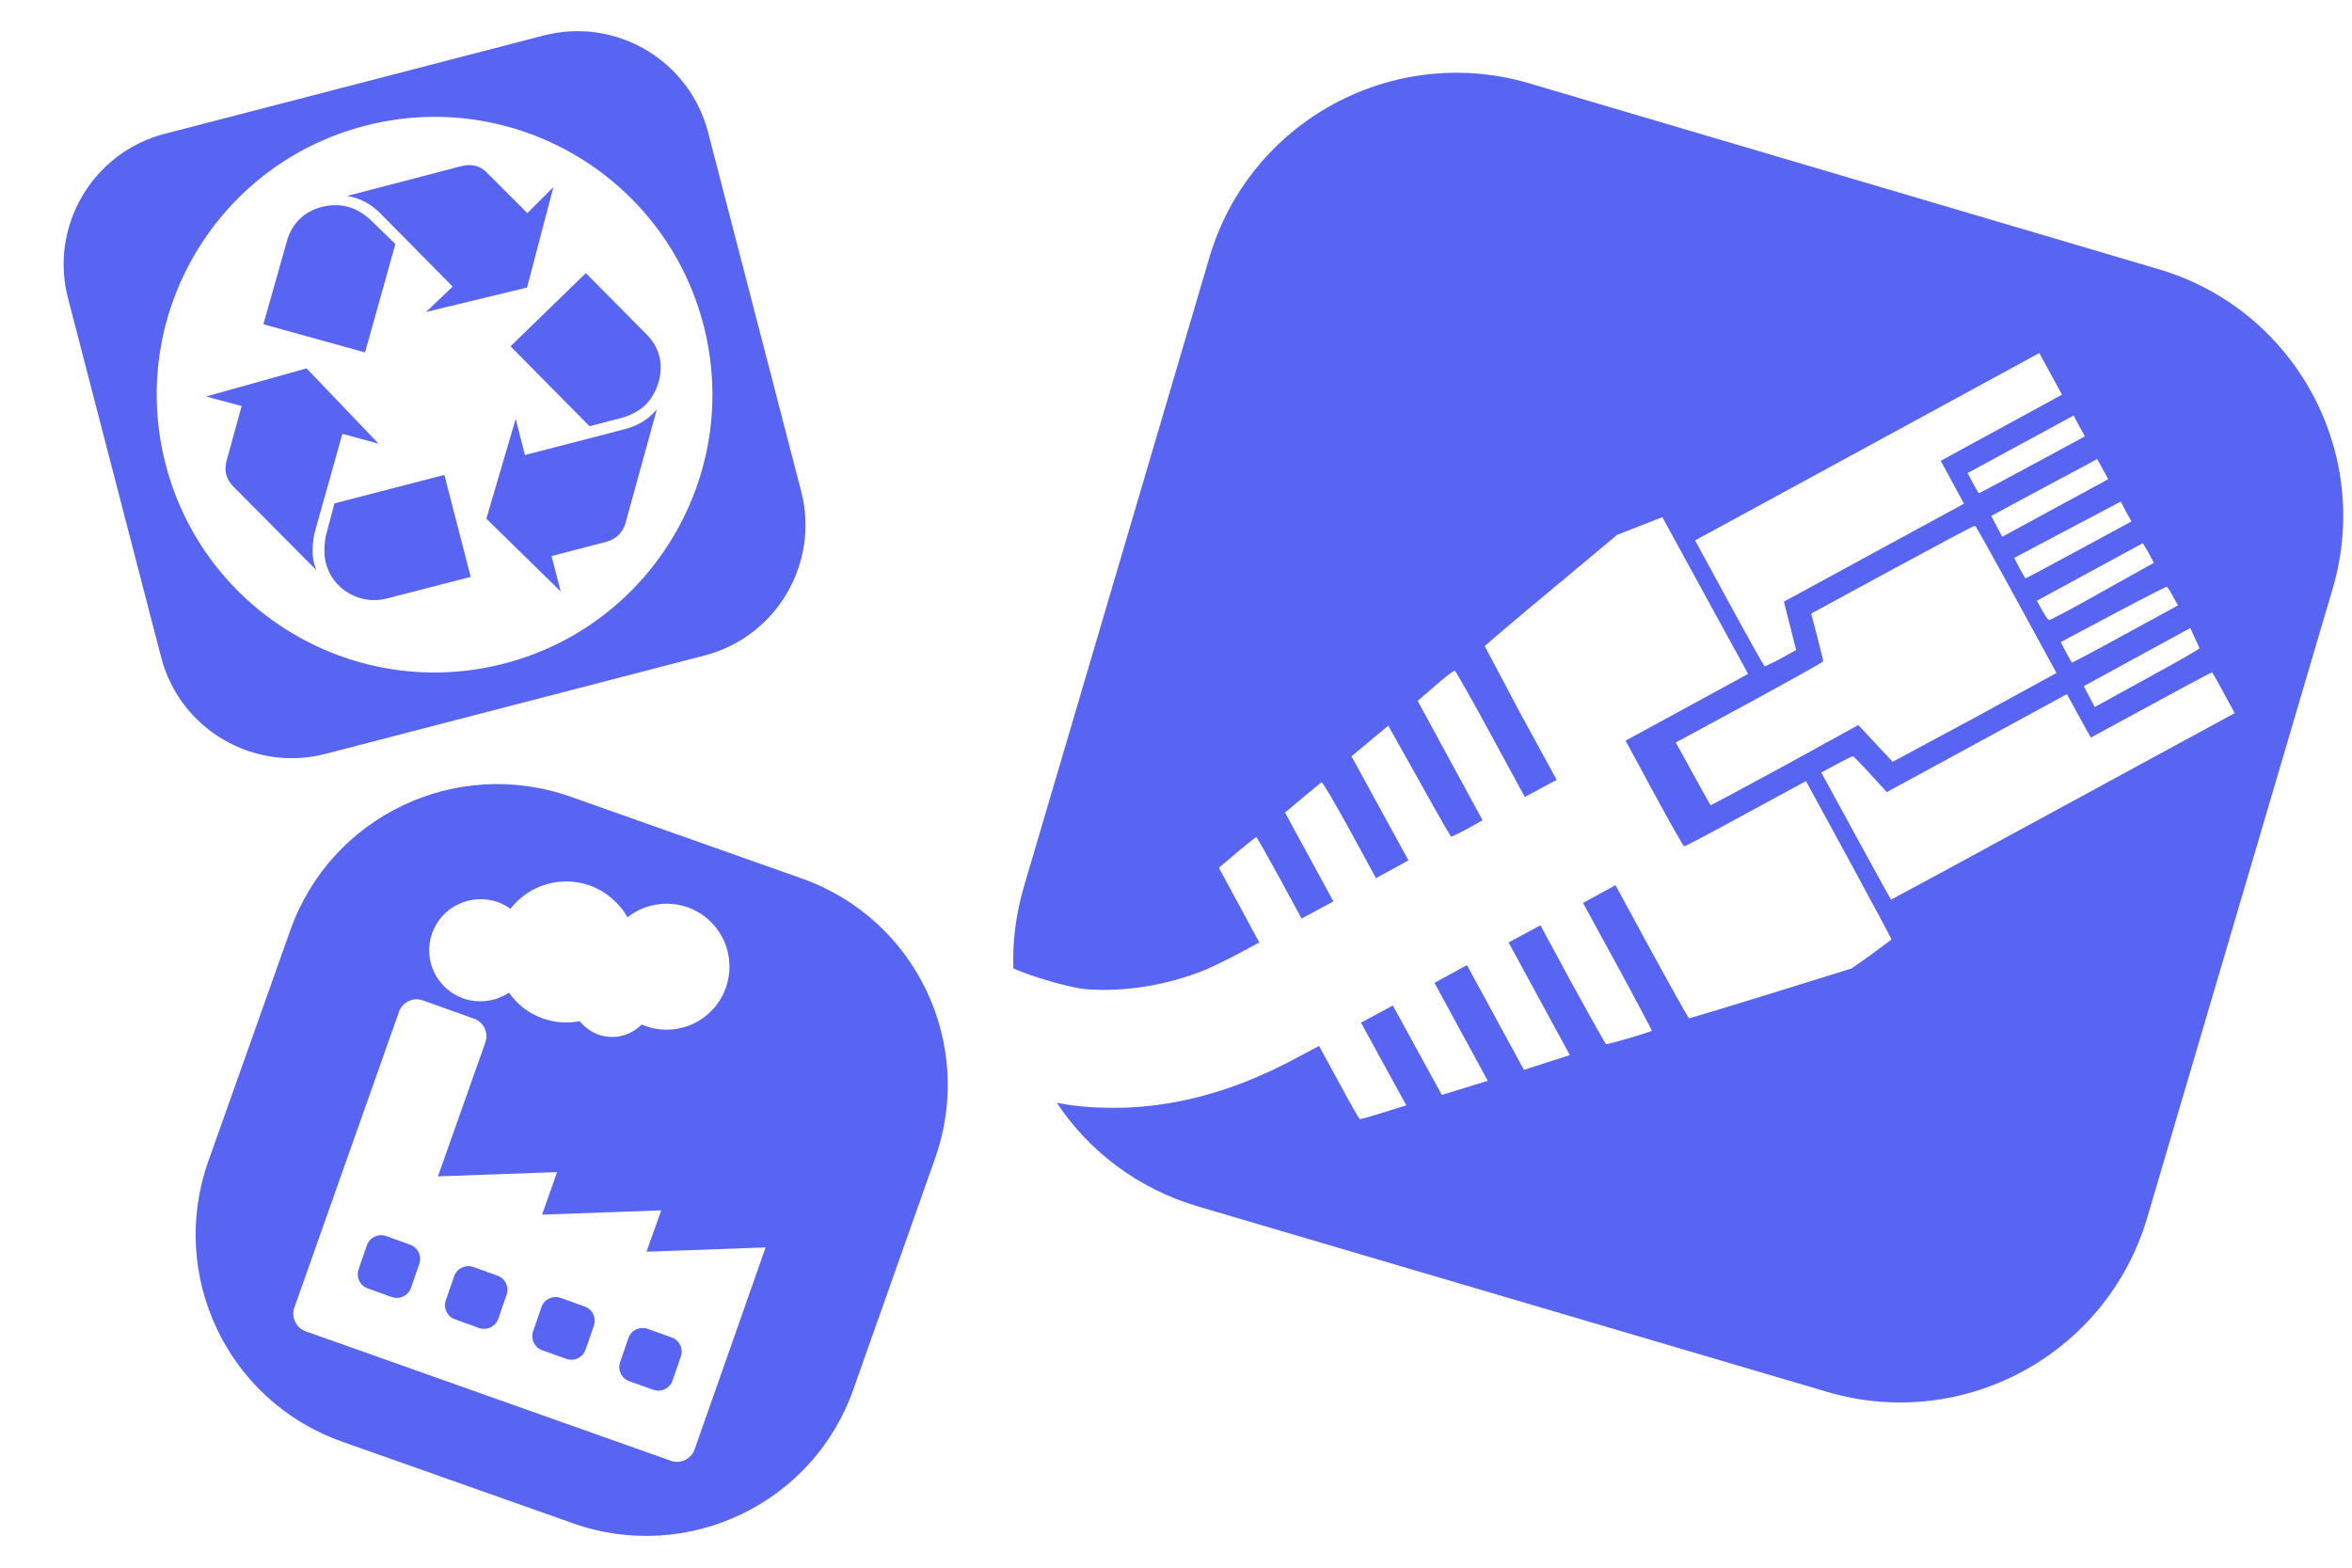 <?xml version="1.0" encoding="utf-8"?>
<!-- Generator: Adobe Illustrator 26.0.1, SVG Export Plug-In . SVG Version: 6.00 Build 0)  -->
<svg version="1.1" id="Layer_1" xmlns="http://www.w3.org/2000/svg" xmlns:xlink="http://www.w3.org/1999/xlink" x="0px" y="0px"
	 viewBox="0 0 768 512" style="enable-background:new 0 0 768 512;" xml:space="preserve">
<style type="text/css">
	.st0{fill-rule:evenodd;clip-rule:evenodd;fill:#5865F2;}
	.st1{fill:#5865F2;}
</style>
<g>
	<path class="st0" d="M177.5,11.6L53.8,43.7c-23.6,6.1-37.7,30.2-31.6,53.7l30.4,117.2c6.1,23.6,30.2,37.7,53.7,31.6L230,214.1
		c23.6-6.1,37.7-30.2,31.6-53.7L231.2,43.2C225.1,19.6,201,5.5,177.5,11.6z M164.7,216.7c-48.5,12.6-98-16.5-110.6-65
		s16.5-98,65-110.6s98,16.5,110.6,65C242.3,154.6,213.1,204.1,164.7,216.7z"/>
	<path class="st0" d="M106.6,174.2c-0.8,3-0.9,7.3-0.2,9.7c2.2,8.6,11.2,13.8,19.8,11.6l27.5-7.1l-8.6-33.3l-35.9,9.3L106.6,174.2z"
		/>
	<path class="st0" d="M105,67.6c-5.7,1.5-9.7,5.4-11.3,11.1L86,105.9l33.2,9.2l9.9-35.4l-7.4-7.2C116.8,67.6,111.2,66,105,67.6z"/>
	<path class="st0" d="M111.8,141.7l11.8,3.2l-23.5-24.6l-32.8,9.2l11.6,3.1l-5,18.2c-0.3,1.2-0.4,3,0,4.3c0.4,1.4,1.2,2.7,2.1,3.6
		l27.3,27.5c-0.4-1-0.6-1.8-0.8-2.4c-0.7-2.6-0.5-7,0.3-10.1L111.8,141.7z"/>
	<path class="st0" d="M166.7,113.1l25.8,26.1l10-2.6c3.2-0.8,6.2-2.4,8.1-4.2c4.1-4,6.1-10.6,4.7-16c-0.7-2.7-2.1-5.1-4.1-7.1
		l-19.9-20.1L166.7,113.1z"/>
	<path class="st0" d="M171.4,148.6l-3-11.8l-9.6,32.6l24.3,23.8l-3-11.6l17.7-4.6c3.2-0.8,5.5-3,6.4-6l10.3-37.4
		c-2.5,3.2-6,5.4-10.6,6.6L171.4,148.6z"/>
	<path class="st0" d="M172.1,93.9l8.6-32.8l-8.5,8.5l-13.3-13.3c-2.2-2.2-5.1-2.9-8.4-2L113.3,64c4,0.6,7.8,2.5,11,5.8l23.5,23.8
		l-8.7,8.3L172.1,93.9z"/>
</g>
<g>
	<path class="st0" d="M162.4,416.6l-7.8-2.8c-2.6-0.9-5.4,0.4-6.3,3l-2.7,7.8c-0.9,2.6,0.4,5.4,3,6.3l7.8,2.8c2.6,0.9,5.4-0.4,6.3-3
		l2.7-7.8C166.3,420.3,165,417.5,162.4,416.6z"/>
	<path class="st0" d="M205.5,451.1l7.8,2.8c2.6,0.9,5.4-0.4,6.3-3l2.7-7.8c0.9-2.6-0.4-5.4-3-6.3l-7.8-2.8c-2.6-0.9-5.4,0.4-6.3,3
		l-2.7,7.8C201.6,447.4,202.9,450.2,205.5,451.1z"/>
	<path class="st0" d="M133.9,406.5l-7.8-2.8c-2.6-0.9-5.4,0.4-6.3,3l-2.7,7.8c-0.9,2.6,0.4,5.4,3,6.3l7.8,2.8c2.6,0.9,5.4-0.4,6.3-3
		l2.7-7.8C137.8,410.3,136.5,407.4,133.9,406.5z"/>
	<path class="st0" d="M190.9,426.7l-7.8-2.8c-2.6-0.9-5.4,0.4-6.3,3l-2.7,7.8c-0.9,2.6,0.4,5.4,3,6.3l7.8,2.8c2.6,0.9,5.4-0.4,6.3-3
		l2.7-7.8C194.8,430.4,193.5,427.6,190.9,426.7z"/>
	<path class="st0" d="M261.8,286.9l-75.5-26.7c-37.3-13.2-78.3,6.3-91.5,43.6L68,379.3c-13.2,37.3,6.3,78.3,43.6,91.5l75.5,26.7
		c37.3,13.2,78.3-6.3,91.5-43.6l26.7-75.5C318.6,341,299.1,300.1,261.8,286.9z M162.5,294.6c1.5,0.5,2.9,1.3,4.2,2.2
		c6.1-7.9,16.5-10.9,25.9-7.6c5.2,1.9,9.6,5.6,12.3,10.4c5.5-4.4,13-5.6,19.6-3.3c10.7,3.8,16.3,15.5,12.5,26.3
		c-3.8,10.7-15.5,16.3-26.2,12.5c-0.4-0.2-0.9-0.3-1.3-0.5c-3.7,3.8-9.2,5-14.1,3.3c-2.4-0.9-4.5-2.4-6.1-4.4
		c-4,0.8-8.2,0.5-12.1-0.9c-4.5-1.6-8.3-4.5-11-8.4c-4.4,2.9-9.9,3.6-14.9,1.9c-8.7-3.1-13.3-12.6-10.2-21.3
		C144.2,296.1,153.8,291.6,162.5,294.6z M226.8,473.4c-1.1,3.1-4.6,4.8-7.7,3.7L99.8,434.8c-3.1-1.1-4.8-4.6-3.7-7.7l34.2-96.7
		c1.1-3.1,4.6-4.8,7.7-3.7l0,0l16.8,6c3.1,1.1,4.8,4.6,3.7,7.7l-15.5,43.8l38.9-1.4l-4.9,13.9l38.9-1.4l-4.8,13.5l38.9-1.4
		L226.8,473.4z"/>
</g>
<g>
	<path class="st1" d="M704.8,87.9L499.3,27.2C454.8,14.1,408,39.6,394.9,84.1l-60.6,205.6c-2.6,8.9-3.7,17.8-3.4,26.6
		c6,2.7,18.7,6.4,24.1,6.8c12.2,0.9,26.1-1.3,38.4-6.3c2.2-0.9,7.1-3.3,10.9-5.3l6.9-3.7l-6.6-12.2l-6.6-12.2l5.9-5
		c3.3-2.7,6.1-5,6.3-5c0.2,0,3.6,6,7.6,13.3l7.2,13.3l5.2-2.8l5.2-2.8l-7.9-14.5l-7.9-14.5l5.7-4.8c3.1-2.6,5.9-4.9,6.2-5.1
		c0.3-0.2,3.8,5.7,9.2,15.5l8.6,15.8l5.3-2.9l5.3-2.9l-9.3-17l-9.3-17l6-5l6-5l10.1,18c5.5,9.9,10.2,18.1,10.4,18.2
		c0.2,0.1,2.5-1,5.3-2.5l5-2.8l-10.6-19.5l-10.6-19.5l5.8-5c3.2-2.8,6.1-5,6.3-4.9c0.3,0.1,5.6,9.4,11.7,20.7l11.2,20.6l5.2-2.8
		l5.2-2.8l-11.9-21.8L484.8,211l5.1-4.4c2.8-2.4,12.5-10.6,21.6-18.1l16.5-13.8l7.4-2.9l7.4-2.9l14,25.6l14,25.6l-20,10.9l-20,10.9
		l9.3,17.2c5.1,9.4,9.5,17.2,9.8,17.3c0.3,0.1,9.3-4.7,20.1-10.6l19.7-10.7l14,25.7c7.7,14.2,14,25.9,13.9,26c0,0.1-3,2.3-6.5,4.9
		l-6.5,4.6l-26.4,8.2c-14.5,4.5-26.5,8.1-26.7,8.1c-0.2-0.1-5.7-9.9-12.2-21.8l-11.8-21.7l-5.3,2.9l-5.3,2.9l11.3,20.7
		c6.2,11.4,11.2,20.9,11.2,21c-0.1,0.4-14.4,4.6-15,4.4c-0.2-0.1-5.1-8.8-10.9-19.4L503,302.2l-5.2,2.8l-5.2,2.8l10,18.4l10,18.4
		l-7.5,2.4l-7.5,2.4l-9.3-17.1l-9.3-17.1l-5.3,2.9l-5.3,2.9l8.7,16l8.7,16l-7.5,2.3l-7.5,2.3l-8-14.6l-8-14.6l-5.2,2.8l-5.2,2.8
		l7.4,13.5l7.4,13.5l-7.4,2.3c-4.1,1.3-7.6,2.3-7.8,2.2c-0.2-0.1-3.3-5.4-6.8-12l-6.5-11.9l-6.2,3.3C399.1,358.8,374.8,364,350,361
		c-1.3-0.2-3-0.5-4.9-0.8c10.5,15.8,26.4,28,46,33.8l205.6,60.6c44.5,13.1,91.2-12.3,104.4-56.8l60.6-205.6
		C774.8,147.7,749.3,101,704.8,87.9z M716.6,208.2c0.8,1.7,1.5,3.2,1.6,3.5c0,0.3-7.7,4.7-17.1,9.8l-17.1,9.4l-1.8-3.4l-1.8-3.4
		l17.4-9.5l17.4-9.5L716.6,208.2z M709.5,194.7l1.7,3l-17.2,9.4c-9.4,5.2-17.3,9.3-17.4,9.3c-0.1,0-1-1.5-2-3.4l-1.7-3.3l17.1-9.1
		c9.4-5,17.3-9,17.5-9C707.7,191.7,708.6,193,709.5,194.7z M701.6,180.6l1.7,3.2l-16.8,9.4c-9.2,5.2-17.1,9.4-17.4,9.3
		c-0.3,0-1.3-1.4-2.3-3.2l-1.7-3.1l17.3-9.4l17.3-9.4L701.6,180.6z M694.2,167.1l1.8,3.2l-17.2,9.3c-9.4,5.1-17.3,9.3-17.4,9.3
		c-0.1,0-1-1.6-2-3.4l0,0l-1.7-3.3l17.4-9.2l17.4-9.2L694.2,167.1z M684.8,149.9l1.8,3.3l1.8,3.3l-17.3,9.4l-17.3,9.4l-1.8-3.4
		l-1.8-3.4l12.8-6.9c7.1-3.8,14.9-8,17.4-9.3L684.8,149.9z M678.9,139.1l1.9,3.4l-17.2,9.3c-9.4,5.1-17.3,9.3-17.4,9.3
		c-0.1,0-1-1.5-2-3.3l0,0l-1.7-3.3l17.3-9.4l17.3-9.4L678.9,139.1z M564.6,196.9l-11.1-20.4l56.2-30.6l56.2-30.6l3.7,6.8l3.7,6.8
		l-19.8,10.8l-19.8,10.8l3.8,7l3.8,7l-29.4,16l-29.4,16l2,7.9l2,7.9l-4.9,2.7c-2.7,1.5-5.1,2.6-5.4,2.6
		C575.9,217.4,570.7,208.1,564.6,196.9z M582.8,250c-13.2,7.2-24.1,13-24.2,13c-0.1,0-2.7-4.7-5.8-10.3l-5.6-10.2l24-13
		c13.2-7.2,24-13.2,24.1-13.5c0.1-0.2-0.8-3.8-1.9-8l-2-7.6l26.5-14.4c14.6-7.9,26.7-14.4,27-14.3s6.3,10.9,13.5,24.1l13.1,24
		l-26.7,14.6L618,248.8l-5.6-6l-5.6-6L582.8,250z M673.8,263.3c-30.8,16.8-56.2,30.5-56.3,30.5c-0.1,0-5.3-9.4-11.5-20.8l0,0
		l-11.3-20.7l5-2.7c2.8-1.5,5.2-2.7,5.4-2.6c0.2,0.1,2.8,2.7,5.7,5.9l5.3,5.8l29.4-16l29.4-16l3.9,7.1l3.9,7.1l19.7-10.7
		c10.8-5.9,19.8-10.7,19.9-10.6c0.1,0,1.9,3.1,3.8,6.7l3.6,6.6L673.8,263.3z"/>
</g>
</svg>
